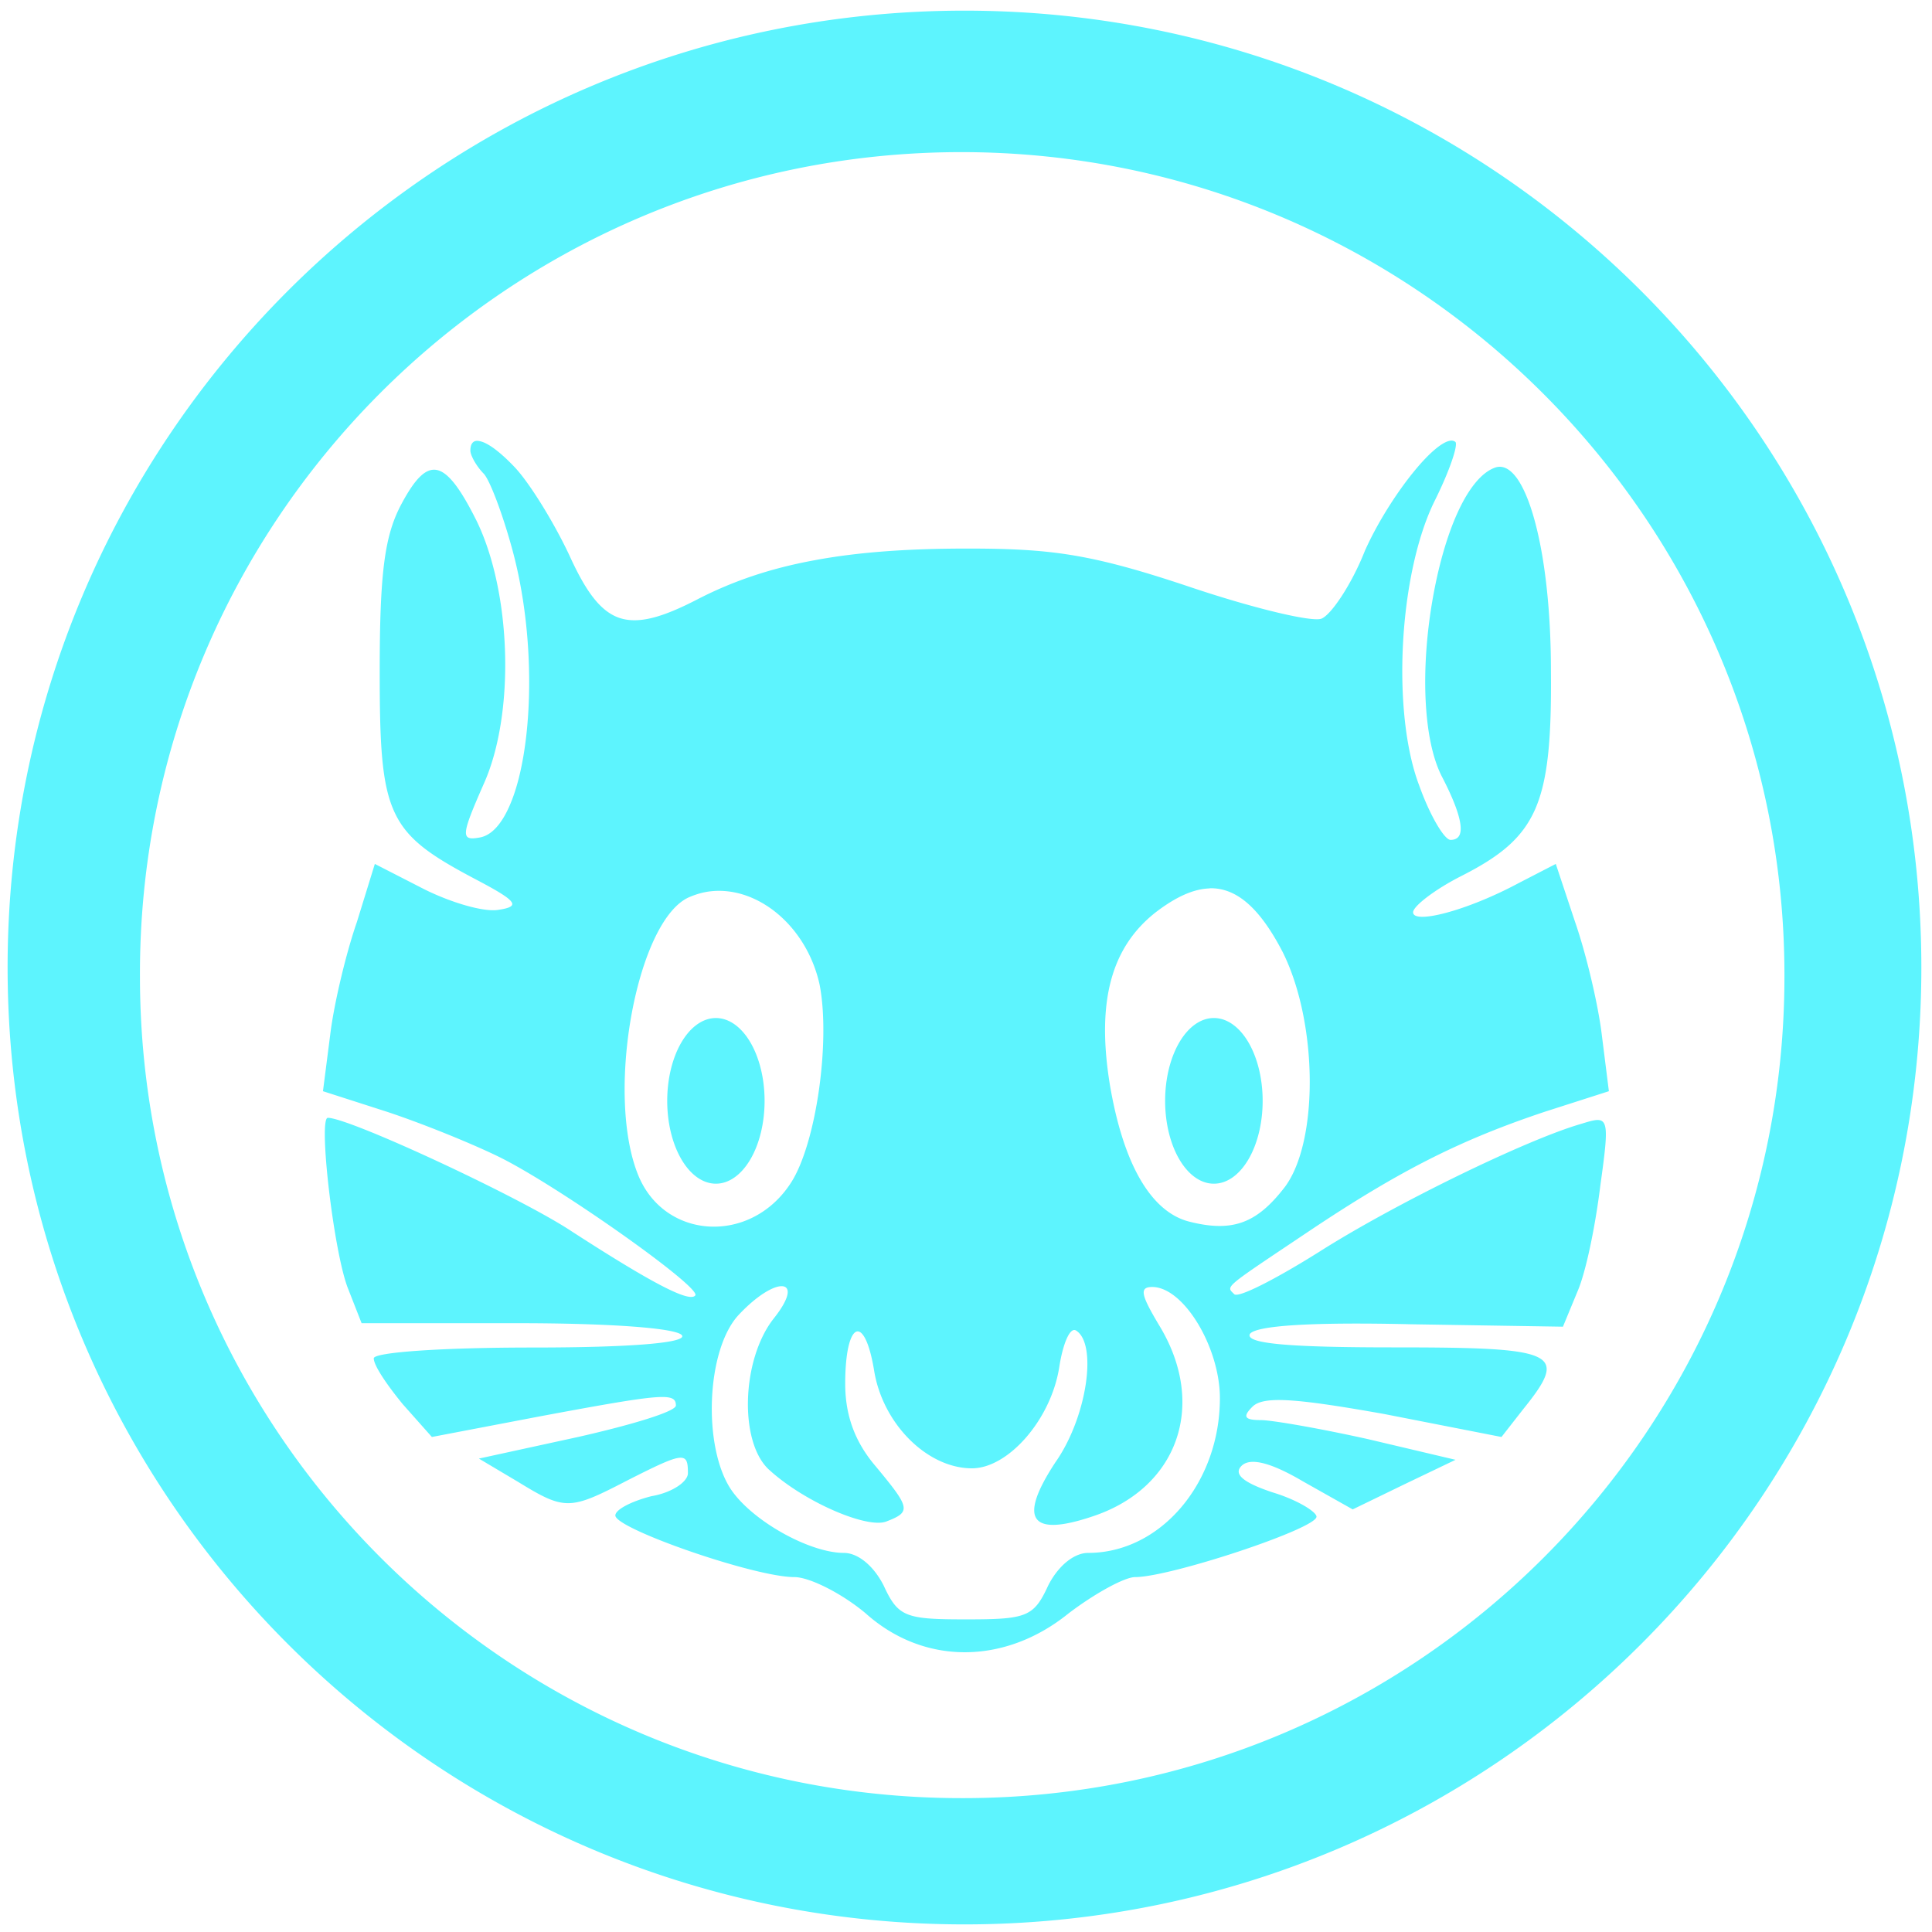 <?xml version="1.0" encoding="UTF-8" standalone="no"?>
<svg
   xmlns:dc="http://purl.org/dc/elements/1.1/"
   xmlns:cc="http://creativecommons.org/ns#"
   xmlns:rdf="http://www.w3.org/1999/02/22-rdf-syntax-ns#"
   xmlns:svg="http://www.w3.org/2000/svg"
   xmlns="http://www.w3.org/2000/svg"
   xmlns:sodipodi="http://sodipodi.sourceforge.net/DTD/sodipodi-0.dtd"
   xmlns:inkscape="http://www.inkscape.org/namespaces/inkscape"
   width="48"
   height="48"
   version="1.1"
   viewBox="0 0 12.7 12.7"
   id="svg4"
   sodipodi:docname="hamster.svg"
   inkscape:version="0.92.4 (5da689c313, 2019-01-14)">
  <defs
     id="defs8" />
  <sodipodi:namedview
     pagecolor="#5DF4FE"
     bordercolor="#5DF4FE"
     borderopacity="1"
     objecttolerance="10"
     gridtolerance="10"
     guidetolerance="10"
     inkscape:pageopacity="0"
     inkscape:pageshadow="2"
     inkscape:window-width="1136"
     inkscape:window-height="480"
     id="namedview6"
     showgrid="false"
     inkscape:zoom="4.9166667"
     inkscape:cx="2.1355932"
     inkscape:cy="24"
     inkscape:window-x="0"
     inkscape:window-y="25"
     inkscape:window-maximized="0"
     inkscape:current-layer="svg4" />
  <path
     d="M 6.34,0.07 C 2.862,0.07 0.044,2.892 0.05,6.37 0.056,9.844 2.877,12.655 6.35,12.65 9.82,12.644 12.63,9.83 12.63,6.36 12.63,2.886 9.814,0.07 6.34,0.07 Z M 6.32,1 C 9.302,1 11.73,3.427 11.73,6.41 11.735,9.396 9.316,11.82 6.33,11.82 3.343,11.825 0.92,9.406 0.92,6.42 0.909,3.43 3.33,1 6.32,1 Z M 3.141,2.898 c -0.031,-0.002 -0.049,0.019 -0.049,0.064 0,0.032 0.04,0.103 0.087,0.151 0.04,0.04 0.127,0.27 0.191,0.508 0.107,0.397 0.131,0.855 0.089,1.219 -0.021,0.182 -0.058,0.341 -0.11,0.458 -0.051,0.117 -0.117,0.193 -0.194,0.207 -0.064,0.012 -0.095,0.009 -0.092,-0.038 0.003,-0.048 0.041,-0.141 0.116,-0.312 C 3.283,4.925 3.329,4.609 3.32,4.292 3.311,3.975 3.247,3.657 3.132,3.422 3.029,3.216 2.949,3.107 2.874,3.09 2.798,3.073 2.727,3.149 2.64,3.311 c -0.111,0.207 -0.144,0.445 -0.144,1.104 0,0.477 0.012,0.741 0.098,0.925 C 2.679,5.524 2.838,5.628 3.132,5.783 3.267,5.854 3.34,5.898 3.361,5.927 3.382,5.955 3.351,5.97 3.275,5.981 3.18,5.997 2.965,5.933 2.79,5.846 L 2.464,5.679 2.346,6.061 C 2.274,6.268 2.195,6.601 2.171,6.799 l -0.048,0.374 0.42,0.135 C 2.782,7.387 3.116,7.523 3.291,7.61 3.688,7.809 4.618,8.468 4.57,8.516 4.53,8.564 4.276,8.429 3.759,8.095 3.426,7.873 2.298,7.348 2.155,7.348 c -0.064,0 0.04,0.898 0.135,1.128 l 0.087,0.222 h 1.025 c 0.604,0 1.049,0.032 1.081,0.08 0.032,0.048 -0.318,0.08 -0.985,0.08 -0.604,0 -1.041,0.032 -1.041,0.071 0,0.048 0.087,0.175 0.191,0.302 l 0.191,0.215 0.707,-0.135 c 0.81,-0.151 0.897,-0.159 0.897,-0.072 0,0.04 -0.294,0.128 -0.643,0.207 L 3.148,9.588 3.402,9.739 c 0.155,0.095 0.241,0.143 0.335,0.142 0.094,-9.869e-4 0.197,-0.051 0.388,-0.15 0.187,-0.095 0.286,-0.142 0.338,-0.148 0.053,-0.006 0.059,0.029 0.059,0.101 0,0.056 -0.104,0.128 -0.239,0.151 -0.127,0.032 -0.238,0.087 -0.238,0.127 0,0.087 0.914,0.405 1.176,0.405 0.103,0 0.318,0.111 0.469,0.238 0.191,0.171 0.419,0.256 0.652,0.256 0.233,0 0.472,-0.085 0.683,-0.256 0.167,-0.127 0.366,-0.238 0.437,-0.238 0.23,0 1.192,-0.318 1.192,-0.397 0,-0.032 -0.127,-0.111 -0.286,-0.159 C 8.178,9.748 8.105,9.692 8.161,9.636 8.217,9.58 8.352,9.612 8.567,9.739 L 8.892,9.922 9.234,9.756 9.568,9.596 8.996,9.461 C 8.678,9.39 8.36,9.335 8.288,9.335 c -0.111,0 -0.119,-0.024 -0.055,-0.088 0.072,-0.072 0.286,-0.055 0.866,0.048 L 9.87,9.446 10.013,9.263 c 0.075,-0.093 0.127,-0.165 0.146,-0.221 0.019,-0.055 0.005,-0.095 -0.053,-0.122 -0.115,-0.055 -0.403,-0.063 -0.944,-0.063 -0.683,0 -0.977,-0.024 -0.946,-0.088 0.04,-0.056 0.413,-0.079 1.057,-0.064 l 1.001,0.016 0.095,-0.23 c 0.056,-0.127 0.119,-0.437 0.151,-0.699 0.032,-0.23 0.046,-0.346 0.029,-0.396 -0.017,-0.051 -0.065,-0.036 -0.156,-0.008 C 10.036,7.491 9.17,7.912 8.67,8.23 8.391,8.405 8.145,8.532 8.114,8.508 8.058,8.452 8.034,8.476 8.614,8.087 9.21,7.689 9.607,7.491 10.155,7.308 L 10.576,7.173 10.529,6.799 C 10.505,6.601 10.426,6.268 10.354,6.061 L 10.227,5.679 9.981,5.806 C 9.639,5.989 9.289,6.077 9.289,5.997 c 0,-0.04 0.144,-0.151 0.318,-0.239 0.25,-0.127 0.399,-0.244 0.485,-0.44 0.085,-0.196 0.107,-0.47 0.103,-0.911 0,-0.397 -0.041,-0.747 -0.108,-0.989 -0.033,-0.121 -0.073,-0.215 -0.116,-0.275 -0.044,-0.06 -0.091,-0.086 -0.141,-0.07 -0.093,0.032 -0.179,0.143 -0.25,0.3 -0.071,0.157 -0.127,0.359 -0.164,0.574 -0.037,0.215 -0.054,0.441 -0.045,0.646 0.009,0.205 0.043,0.388 0.109,0.515 0.072,0.139 0.111,0.242 0.12,0.311 0.009,0.069 -0.013,0.102 -0.065,0.102 -0.04,0 -0.135,-0.159 -0.206,-0.358 C 9.238,4.924 9.204,4.575 9.223,4.225 9.242,3.876 9.314,3.526 9.433,3.288 9.528,3.097 9.584,2.93 9.568,2.906 9.557,2.896 9.542,2.894 9.524,2.899 9.47,2.913 9.387,2.987 9.299,3.094 9.182,3.236 9.055,3.435 8.972,3.621 8.884,3.844 8.749,4.043 8.686,4.067 8.622,4.091 8.225,3.995 7.803,3.852 7.494,3.749 7.271,3.687 7.057,3.651 6.842,3.615 6.636,3.606 6.358,3.606 c -0.389,0 -0.717,0.023 -1.005,0.077 C 5.064,3.736 4.817,3.82 4.586,3.939 4.356,4.058 4.199,4.104 4.072,4.062 3.946,4.019 3.851,3.888 3.744,3.653 3.64,3.431 3.482,3.177 3.386,3.074 3.303,2.986 3.23,2.928 3.177,2.907 c -0.013,-0.005 -0.025,-0.008 -0.036,-0.009 z m 4.811,2.941 c 0.178,-0.004 0.331,0.132 0.48,0.42 0.23,0.461 0.238,1.239 0.016,1.541 C 8.265,8.039 8.106,8.103 7.82,8.031 7.565,7.968 7.383,7.65 7.295,7.126 7.208,6.585 7.303,6.228 7.597,5.997 7.729,5.896 7.845,5.843 7.952,5.84 Z M 4.671,5.859 C 4.984,5.824 5.305,6.092 5.388,6.474 5.46,6.847 5.365,7.522 5.198,7.777 4.935,8.182 4.372,8.15 4.197,7.729 3.974,7.189 4.189,6.029 4.539,5.894 4.583,5.876 4.626,5.864 4.671,5.859 Z m 0.035,0.833 A 0.32,0.544 0 0 0 4.386,7.237 0.32,0.544 0 0 0 4.706,7.781 0.32,0.544 0 0 0 5.026,7.237 0.32,0.544 0 0 0 4.706,6.692 Z m 3.274,0 A 0.32,0.544 0 0 0 7.659,7.237 0.32,0.544 0 0 0 7.979,7.781 0.32,0.544 0 0 0 8.3,7.237 0.32,0.544 0 0 0 7.979,6.692 Z M 5.144,8.455 c 0.054,0.005 0.05,0.076 -0.057,0.211 C 4.872,8.937 4.856,9.493 5.063,9.668 5.293,9.875 5.698,10.049 5.825,10.002 5.992,9.938 5.985,9.914 5.754,9.636 5.619,9.477 5.556,9.303 5.556,9.096 c 0,-0.413 0.127,-0.469 0.19,-0.087 0.056,0.35 0.349,0.643 0.643,0.643 0.238,0 0.517,-0.318 0.573,-0.659 C 6.986,8.834 7.033,8.722 7.073,8.746 7.216,8.833 7.145,9.318 6.938,9.612 6.692,9.986 6.771,10.105 7.176,9.97 7.74,9.787 7.939,9.238 7.621,8.714 7.502,8.515 7.486,8.46 7.574,8.46 c 0.207,0 0.445,0.397 0.445,0.731 0,0.556 -0.389,1.017 -0.866,1.017 -0.095,0 -0.199,0.088 -0.263,0.215 -0.095,0.207 -0.143,0.222 -0.541,0.222 -0.397,0 -0.445,-0.016 -0.54,-0.222 -0.064,-0.127 -0.167,-0.215 -0.262,-0.215 -0.222,0 -0.596,-0.206 -0.739,-0.413 C 4.618,9.517 4.641,8.873 4.856,8.643 4.979,8.512 5.09,8.45 5.144,8.455 Z"
     id="path2"
     style="fill:#5DF4FE;stroke-width:1"
     inkscape:connector-curvature="0" />
</svg>
